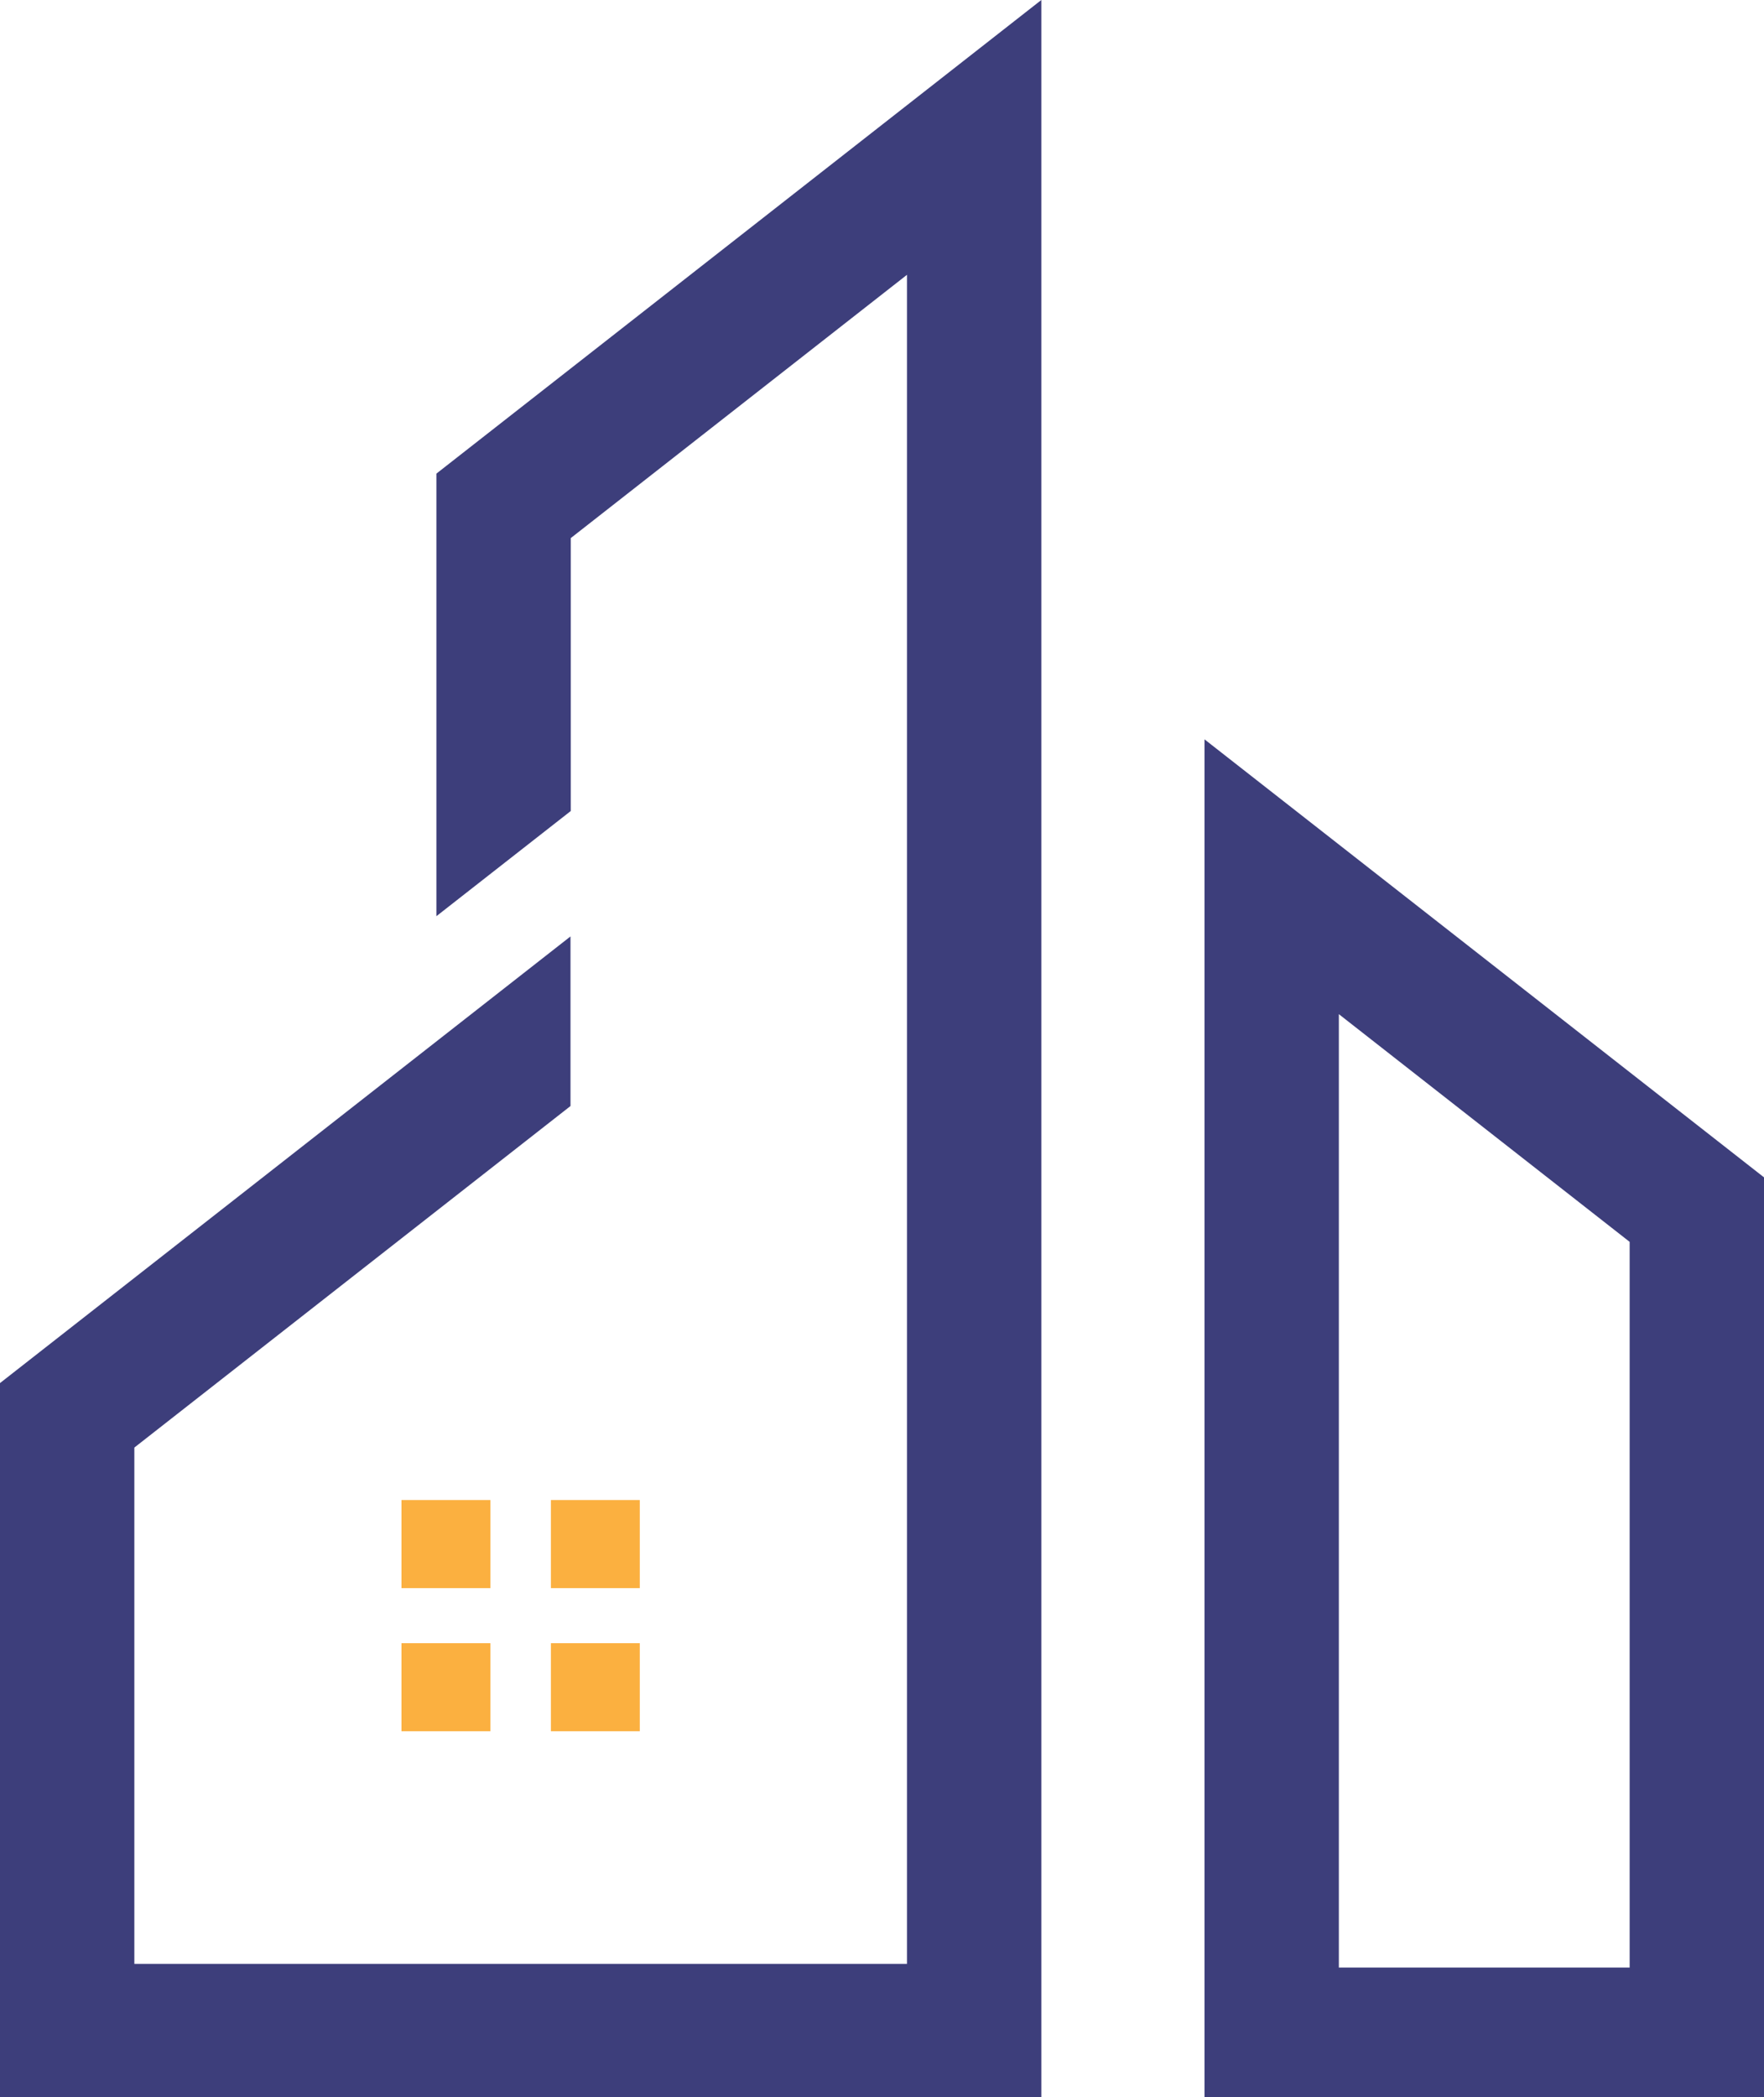   <svg
      width="69"
      height="82"
      viewBox="0 0 69 82"
      fill="none"
      xmlns="http://www.w3.org/2000/svg"
    >
      <g clip-path="url(#clip0_188_404)">
        <path
          d="M63.745 82H69V46.037L68.905 45.964L52.37 33.023L47.115 28.911V82.002H52.37M52.37 76.938V39.657L63.745 48.561V76.938H52.37Z"
          fill="#3D3E7B"
        />
        <path
          d="M40.732 0V82H0V54.083L5.255 49.971L22.315 36.618V43.25L5.255 56.605V76.795H35.477V10.746L22.325 21.042V31.714L17.07 35.826V18.52L22.325 14.408L35.477 4.114L40.732 0Z"
          fill="#3D3E7B"
        />
        <path
          d="M25.026 58.657H21.549V62.101H25.026V58.657Z"
          fill="#FBB040"
        />
        <path
          d="M19.181 58.657H15.704V62.101H19.181V58.657Z"
          fill="#FBB040"
        />
        <path
          d="M25.026 64.254H21.549V67.698H25.026V64.254Z"
          fill="#FBB040"
        />
        <path
          d="M19.181 64.254H15.704V67.698H19.181V64.254Z"
          fill="#FBB040"
        />
      </g>
      <defs>
        <clipPath id="clip0_188_404">
          <rect width="69" height="82" fill="white" />
        </clipPath>
      </defs>
    </svg>